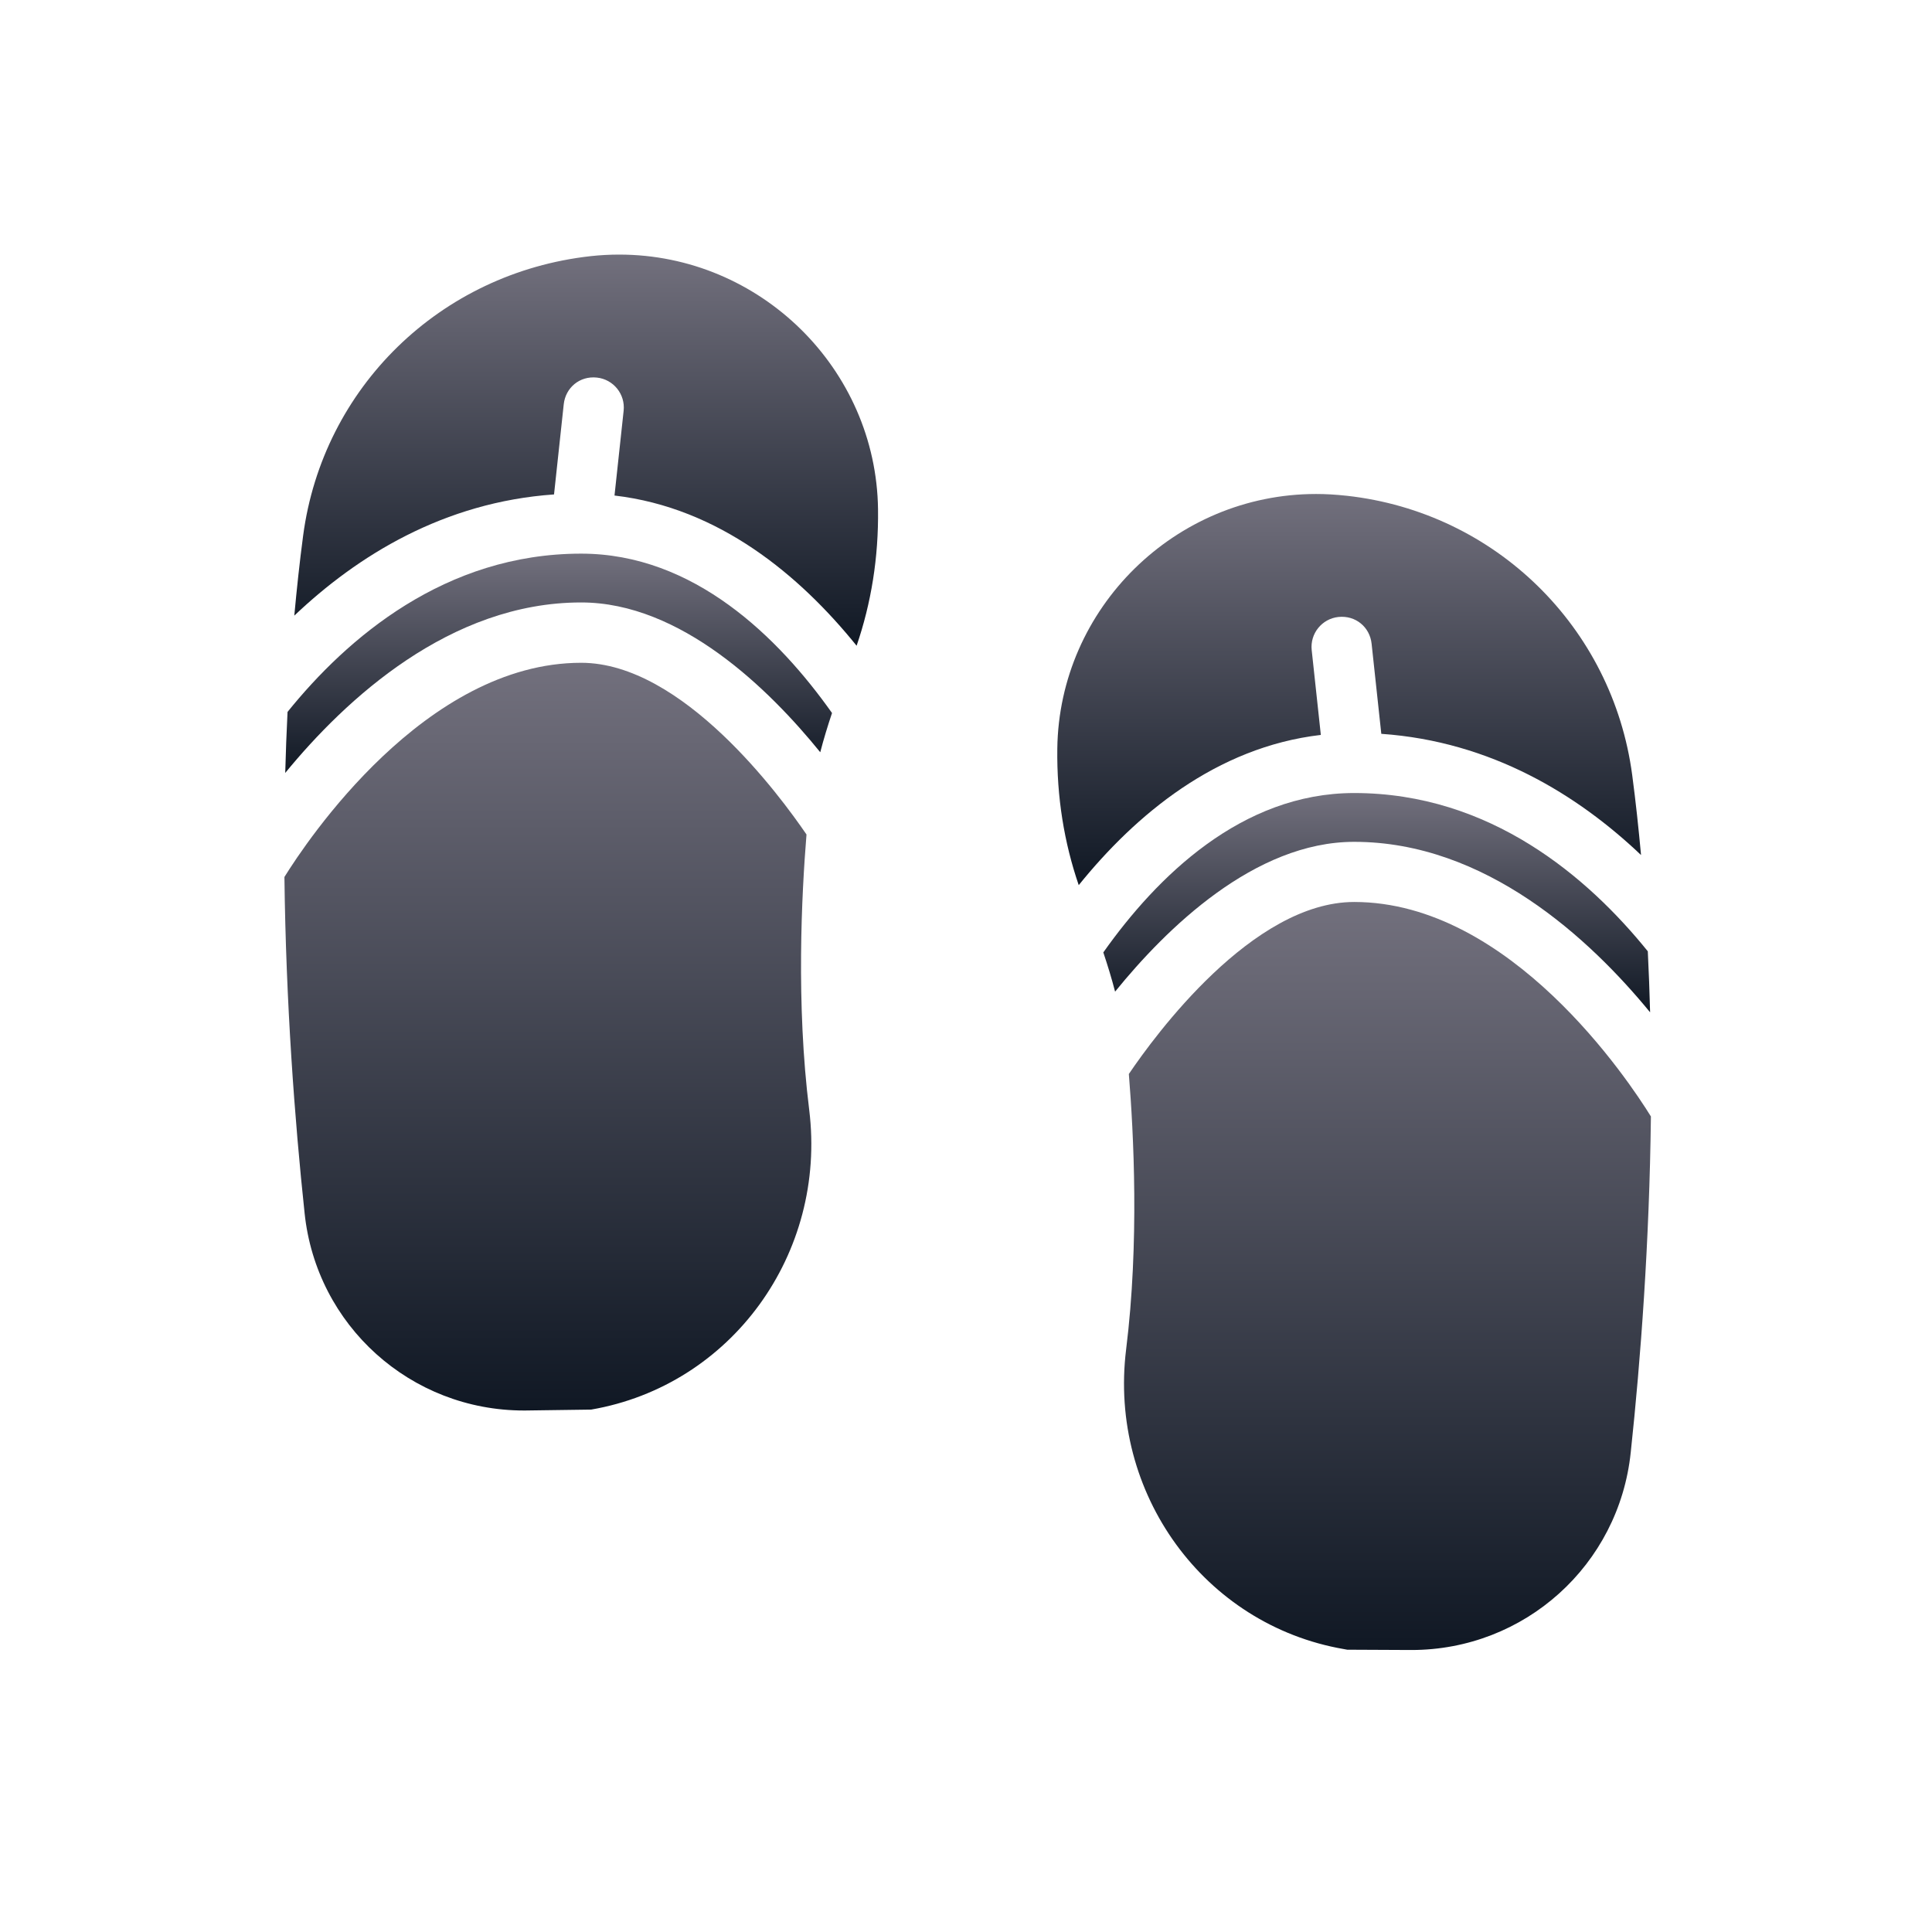 <svg width="508" height="508" viewBox="0 0 508 508" fill="none" xmlns="http://www.w3.org/2000/svg">
<path d="M152.809 145.574C117.009 145.574 91.29 167.755 75.605 187.192C75.339 192.561 75.138 197.91 75.001 203.232C90.854 183.893 118.293 158.408 152.809 158.408C179.004 158.408 202.228 181.207 215.676 197.793C216.546 194.44 217.591 191 218.772 187.48C204.731 167.638 182.457 145.574 152.809 145.574Z" fill="url(#paint0_linear_10025_58132)"/>
<path d="M155.424 370.64L138.076 370.878H137.76C107.976 370.878 83.182 348.54 80.093 318.994C77.479 294.517 75.182 263.703 74.786 230.593C80.647 221.167 111.778 174.273 152.81 174.273C179.504 174.273 205.248 209.443 212.061 219.424C210.793 235.029 209.288 263.862 212.773 291.824C217.447 329.687 192.258 364.303 155.424 370.64Z" fill="url(#paint1_linear_10025_58132)"/>
<path d="M162.826 66.942C160.351 66.942 157.844 67.073 155.323 67.348C115.709 71.746 84.875 101.934 79.707 140.832C78.781 147.809 78.029 154.836 77.385 161.874C94.01 146.084 116.706 132.025 145.677 130.007L148.229 106.308C148.693 101.961 152.399 98.789 156.955 99.281C161.302 99.749 164.451 103.655 163.979 108.002L161.578 130.296C189.144 133.504 210.355 151.362 225.236 169.79C229.062 158.639 231.035 146.627 230.868 133.882C230.389 96.971 199.864 66.942 162.826 66.942Z" fill="url(#paint2_linear_10025_58132)"/>
<path d="M356.069 221.352C390.585 221.352 418.024 246.838 433.877 266.177C433.74 260.855 433.539 255.505 433.274 250.137C417.588 230.7 391.87 208.519 356.069 208.519C326.421 208.519 304.146 230.583 290.105 250.428C291.287 253.949 292.332 257.388 293.201 260.741C306.649 244.152 329.869 221.352 356.069 221.352Z" fill="url(#paint3_linear_10025_58132)"/>
<path d="M434.093 293.567C433.697 326.678 431.4 357.491 428.786 381.889C425.696 411.514 400.903 433.852 371.119 433.852H370.802L354.247 433.773L353.375 433.614C316.621 427.277 291.431 392.661 296.105 354.798C299.59 326.757 298.085 298.003 296.818 282.398C303.63 272.338 329.295 237.167 356.069 237.167C397.18 237.167 428.31 284.22 434.093 293.567Z" fill="url(#paint4_linear_10025_58132)"/>
<path d="M347.299 193.241L344.899 170.947C344.427 166.599 347.575 162.693 351.923 162.225C356.471 161.753 360.184 164.909 360.648 169.253L363.2 192.952C392.169 194.97 414.864 209.029 431.493 224.821C430.848 217.781 430.096 210.752 429.17 203.773C424.003 164.882 393.169 134.694 354.174 130.362C351.025 130.022 348.527 129.89 346.044 129.89C309.006 129.89 278.489 159.916 278.009 196.826C277.842 209.566 279.816 221.584 283.641 232.739C298.518 214.31 319.731 196.449 347.299 193.241Z" fill="url(#paint5_linear_10025_58132)"/>
<defs>
<linearGradient id="paint0_linear_10025_58132" x1="146.886" y1="145.574" x2="146.886" y2="203.232" gradientUnits="userSpaceOnUse">
<stop stop-color="#72707D"/>
<stop offset="1" stop-color="#101824"/>
</linearGradient>
<linearGradient id="paint1_linear_10025_58132" x1="144.058" y1="174.273" x2="144.058" y2="370.878" gradientUnits="userSpaceOnUse">
<stop stop-color="#72707D"/>
<stop offset="1" stop-color="#101824"/>
</linearGradient>
<linearGradient id="paint2_linear_10025_58132" x1="154.131" y1="66.942" x2="154.131" y2="169.79" gradientUnits="userSpaceOnUse">
<stop stop-color="#72707D"/>
<stop offset="1" stop-color="#101824"/>
</linearGradient>
<linearGradient id="paint3_linear_10025_58132" x1="361.991" y1="208.519" x2="361.991" y2="266.177" gradientUnits="userSpaceOnUse">
<stop stop-color="#72707D"/>
<stop offset="1" stop-color="#101824"/>
</linearGradient>
<linearGradient id="paint4_linear_10025_58132" x1="364.82" y1="237.167" x2="364.82" y2="433.852" gradientUnits="userSpaceOnUse">
<stop stop-color="#72707D"/>
<stop offset="1" stop-color="#101824"/>
</linearGradient>
<linearGradient id="paint5_linear_10025_58132" x1="354.746" y1="129.89" x2="354.746" y2="232.739" gradientUnits="userSpaceOnUse">
<stop stop-color="#72707D"/>
<stop offset="1" stop-color="#101824"/>
</linearGradient>
</defs>
</svg>
